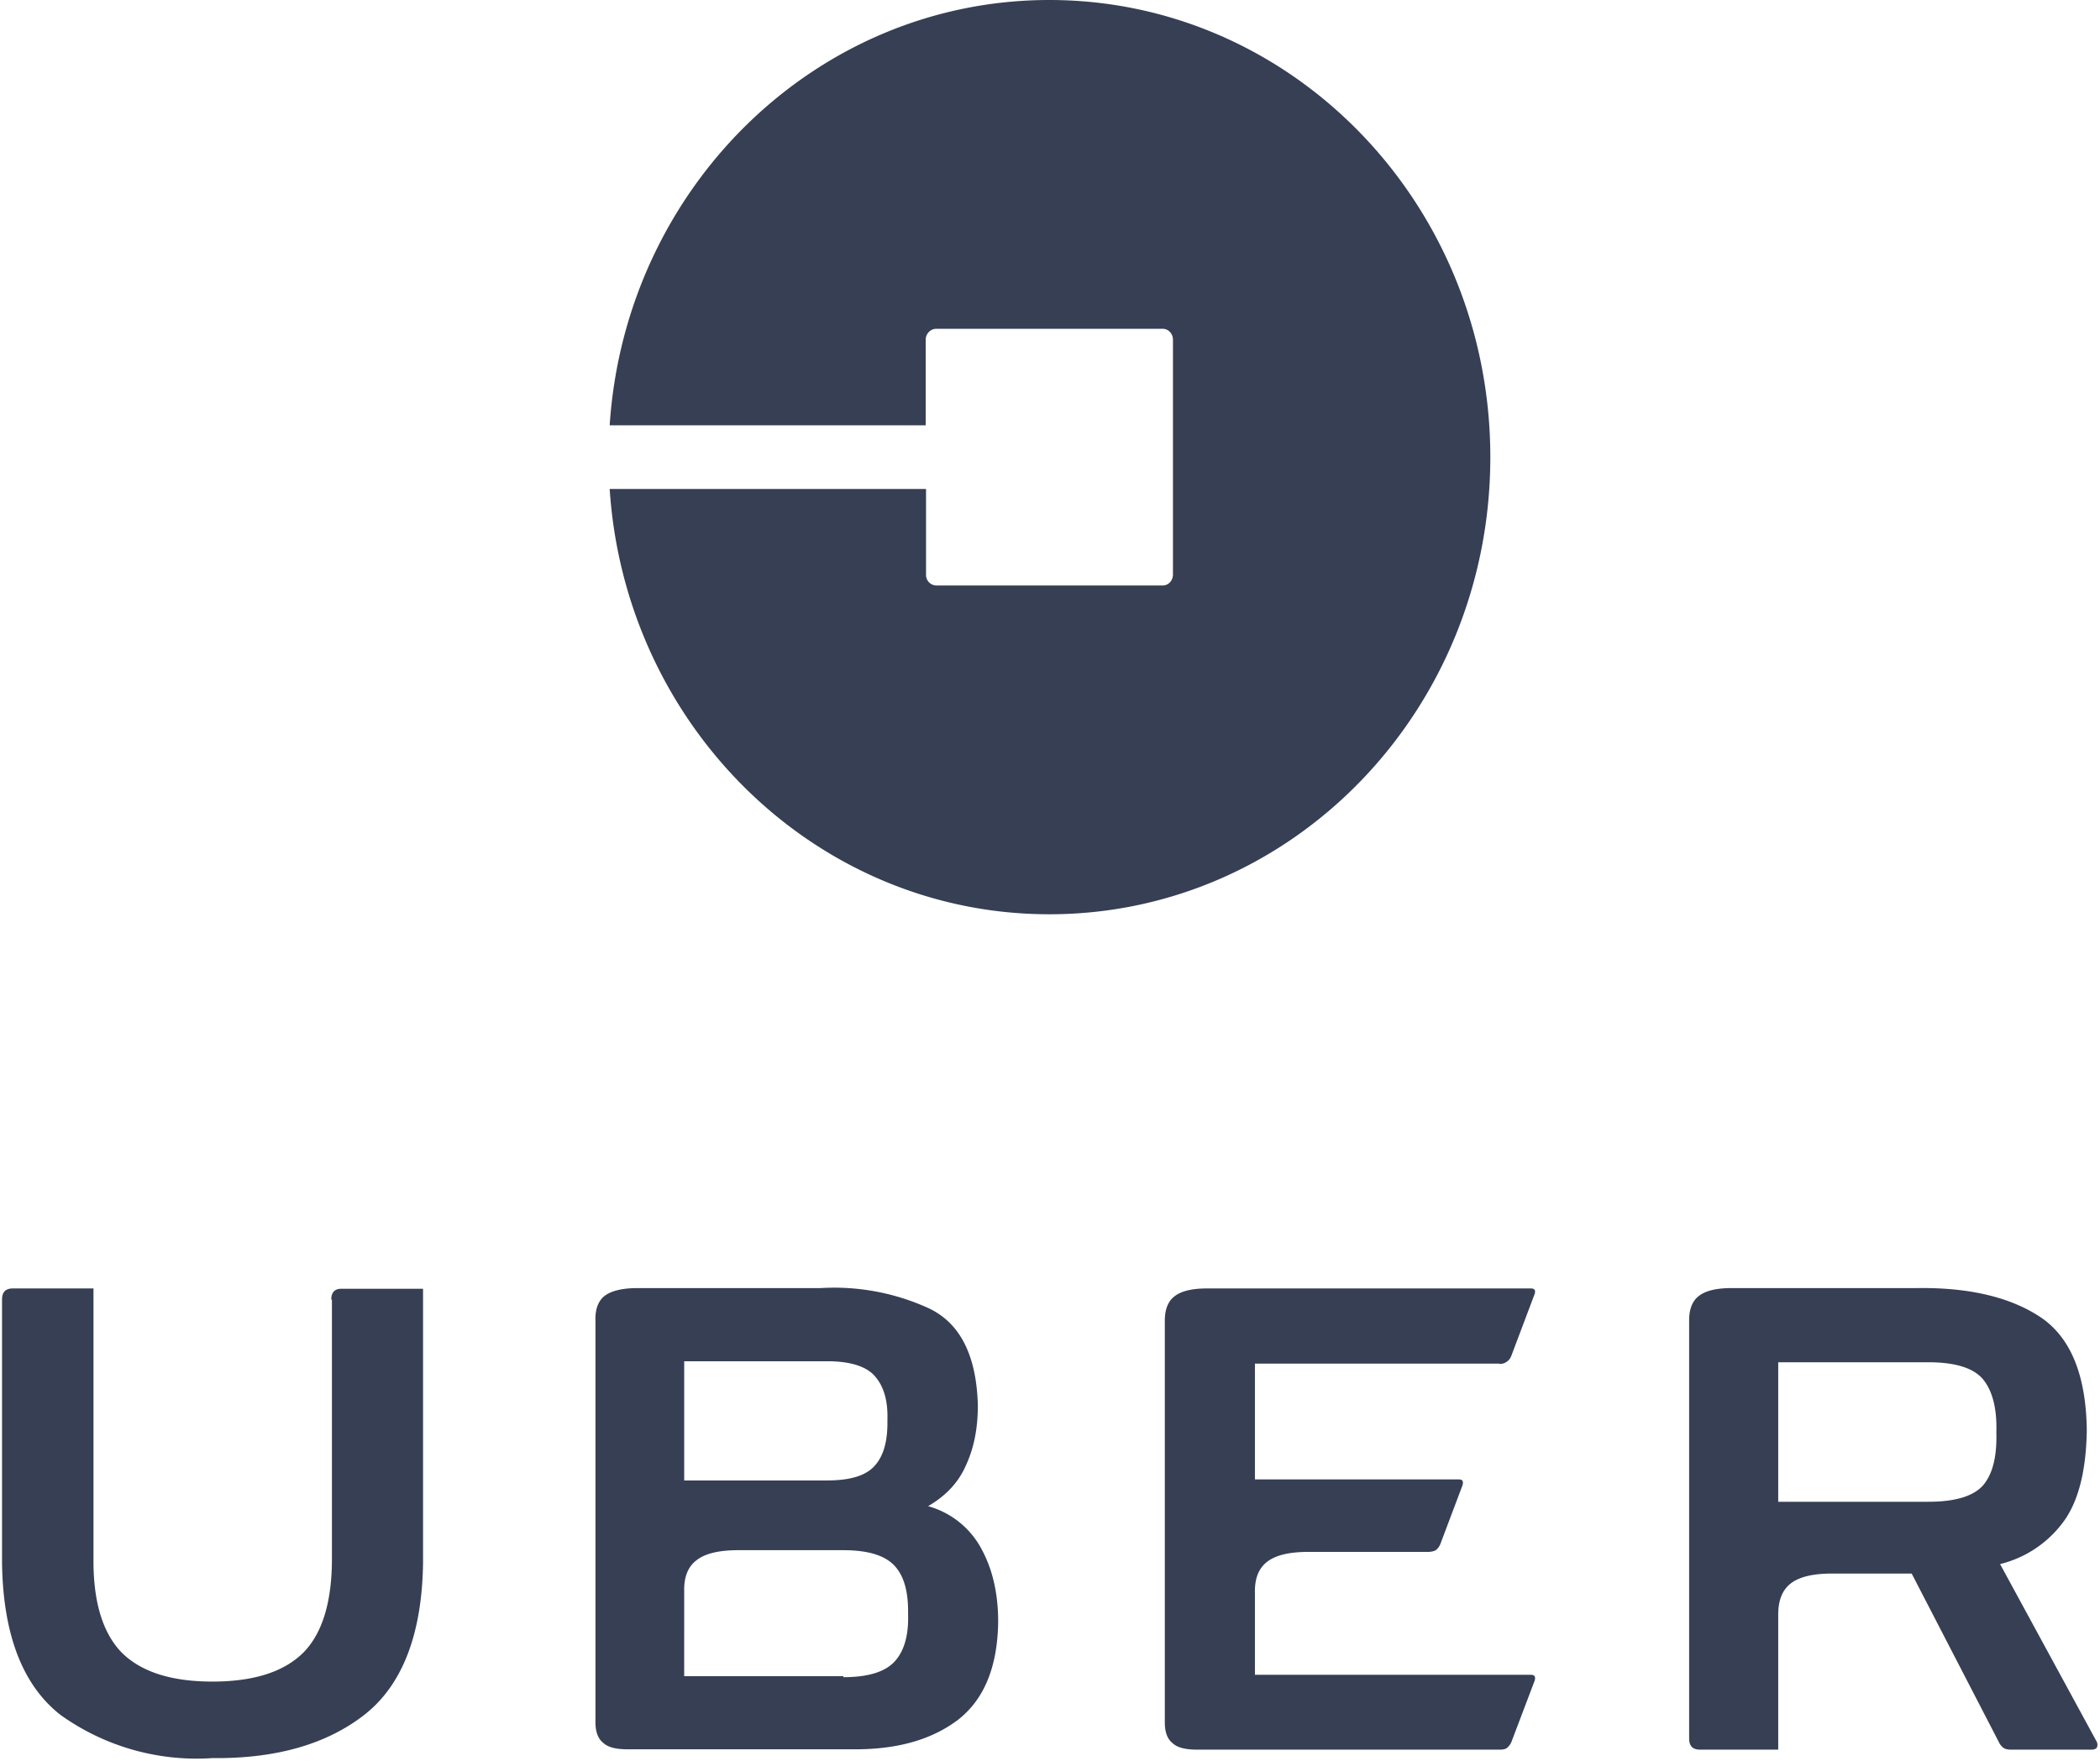 <svg xmlns="http://www.w3.org/2000/svg" width="62" height="52" viewBox="0 0 62 52">
  <path fill="#363F54" d="M9.8 38.38v7.65c0 1.27-.28 2.2-.84 2.77-.57.57-1.46.86-2.69.86-1.22 0-2.11-.29-2.68-.86-.56-.58-.84-1.5-.83-2.77v-7.98H.38c-.21 0-.32.1-.32.33v7.78c.03 2.1.6 3.6 1.72 4.48a6.9 6.9 0 0 0 4.49 1.28c1.86.02 3.36-.4 4.49-1.28 1.12-.88 1.7-2.38 1.73-4.48v-8.1H10.1c-.21-.01-.32.1-.32.32zm34.47 1.9c.1 0 .17-.03.22-.07.05-.03.1-.09.13-.17l.69-1.83c.03-.1 0-.16-.11-.16h-9.57c-.44 0-.76.08-.95.23-.2.15-.29.4-.29.72v11.87c0 .27.07.48.22.6.14.14.39.2.73.2h8.93c.1 0 .17-.01.22-.05.05-.04.1-.1.13-.17l.69-1.82c.03-.11 0-.17-.11-.17h-8.15v-2.41c-.01-.42.1-.72.35-.92.25-.2.66-.3 1.23-.3h3.53c.1 0 .17-.02.23-.05.05-.04.1-.1.13-.17l.66-1.75c.03-.12 0-.17-.11-.17h-6.02v-3.42h7.22zm-16.87 4.2c.52-.3.9-.7 1.12-1.21.24-.52.35-1.1.35-1.77-.04-1.47-.52-2.42-1.44-2.86a6.7 6.7 0 0 0-3.21-.6h-5.4c-.45 0-.77.08-.97.23-.19.15-.28.4-.27.72v11.87c0 .27.07.48.22.6.14.14.38.2.73.2h6.65c1.28.01 2.3-.27 3.09-.86.78-.6 1.18-1.56 1.2-2.9 0-.83-.16-1.55-.5-2.17a2.56 2.56 0 0 0-1.57-1.25zm-7.2-4.28h4.22c.68 0 1.15.15 1.4.43.27.3.4.73.38 1.32.01.6-.11 1.04-.37 1.33-.26.3-.73.44-1.41.44H20.2V40.2zm4.7 9.3h-4.7V47c-.01-.41.1-.72.36-.92.25-.2.66-.3 1.23-.3h3.11c.74 0 1.24.16 1.52.47.28.31.4.78.39 1.41.02.62-.11 1.09-.39 1.4-.28.31-.78.47-1.52.47zm37 1.93l-2.85-5.24a3.29 3.29 0 0 0 1.81-1.17c.48-.6.73-1.52.75-2.78-.02-1.62-.47-2.73-1.35-3.33-.89-.6-2.13-.9-3.72-.87h-5.43c-.44 0-.76.08-.95.23-.2.15-.29.4-.29.72v12.35c0 .22.1.33.32.33h2.31v-3.99c0-.4.11-.71.36-.91.25-.2.66-.3 1.23-.3h2.35l2.57 4.97c.03.07.08.13.13.17.05.04.13.06.22.06h2.42c.08-.01.13-.04.14-.1a.2.2 0 0 0-.02-.14zm-4.97-7.08H52.5v-4.12h4.43c.8 0 1.35.17 1.63.52.27.34.4.86.38 1.54.02.7-.1 1.22-.38 1.56-.28.33-.82.5-1.63.5zM30.98 0C24.1 0 18.46 5.54 18 12.56h9.33v-2.53c0-.17.14-.32.31-.32h6.69c.17 0 .3.15.3.32v6.94c0 .17-.13.32-.3.32h-6.69a.31.31 0 0 1-.3-.32v-2.53H18C18.46 21.46 24.1 27 30.98 27 38.18 27 44 20.96 44 13.5S38.17 0 30.98 0z"/>
</svg>